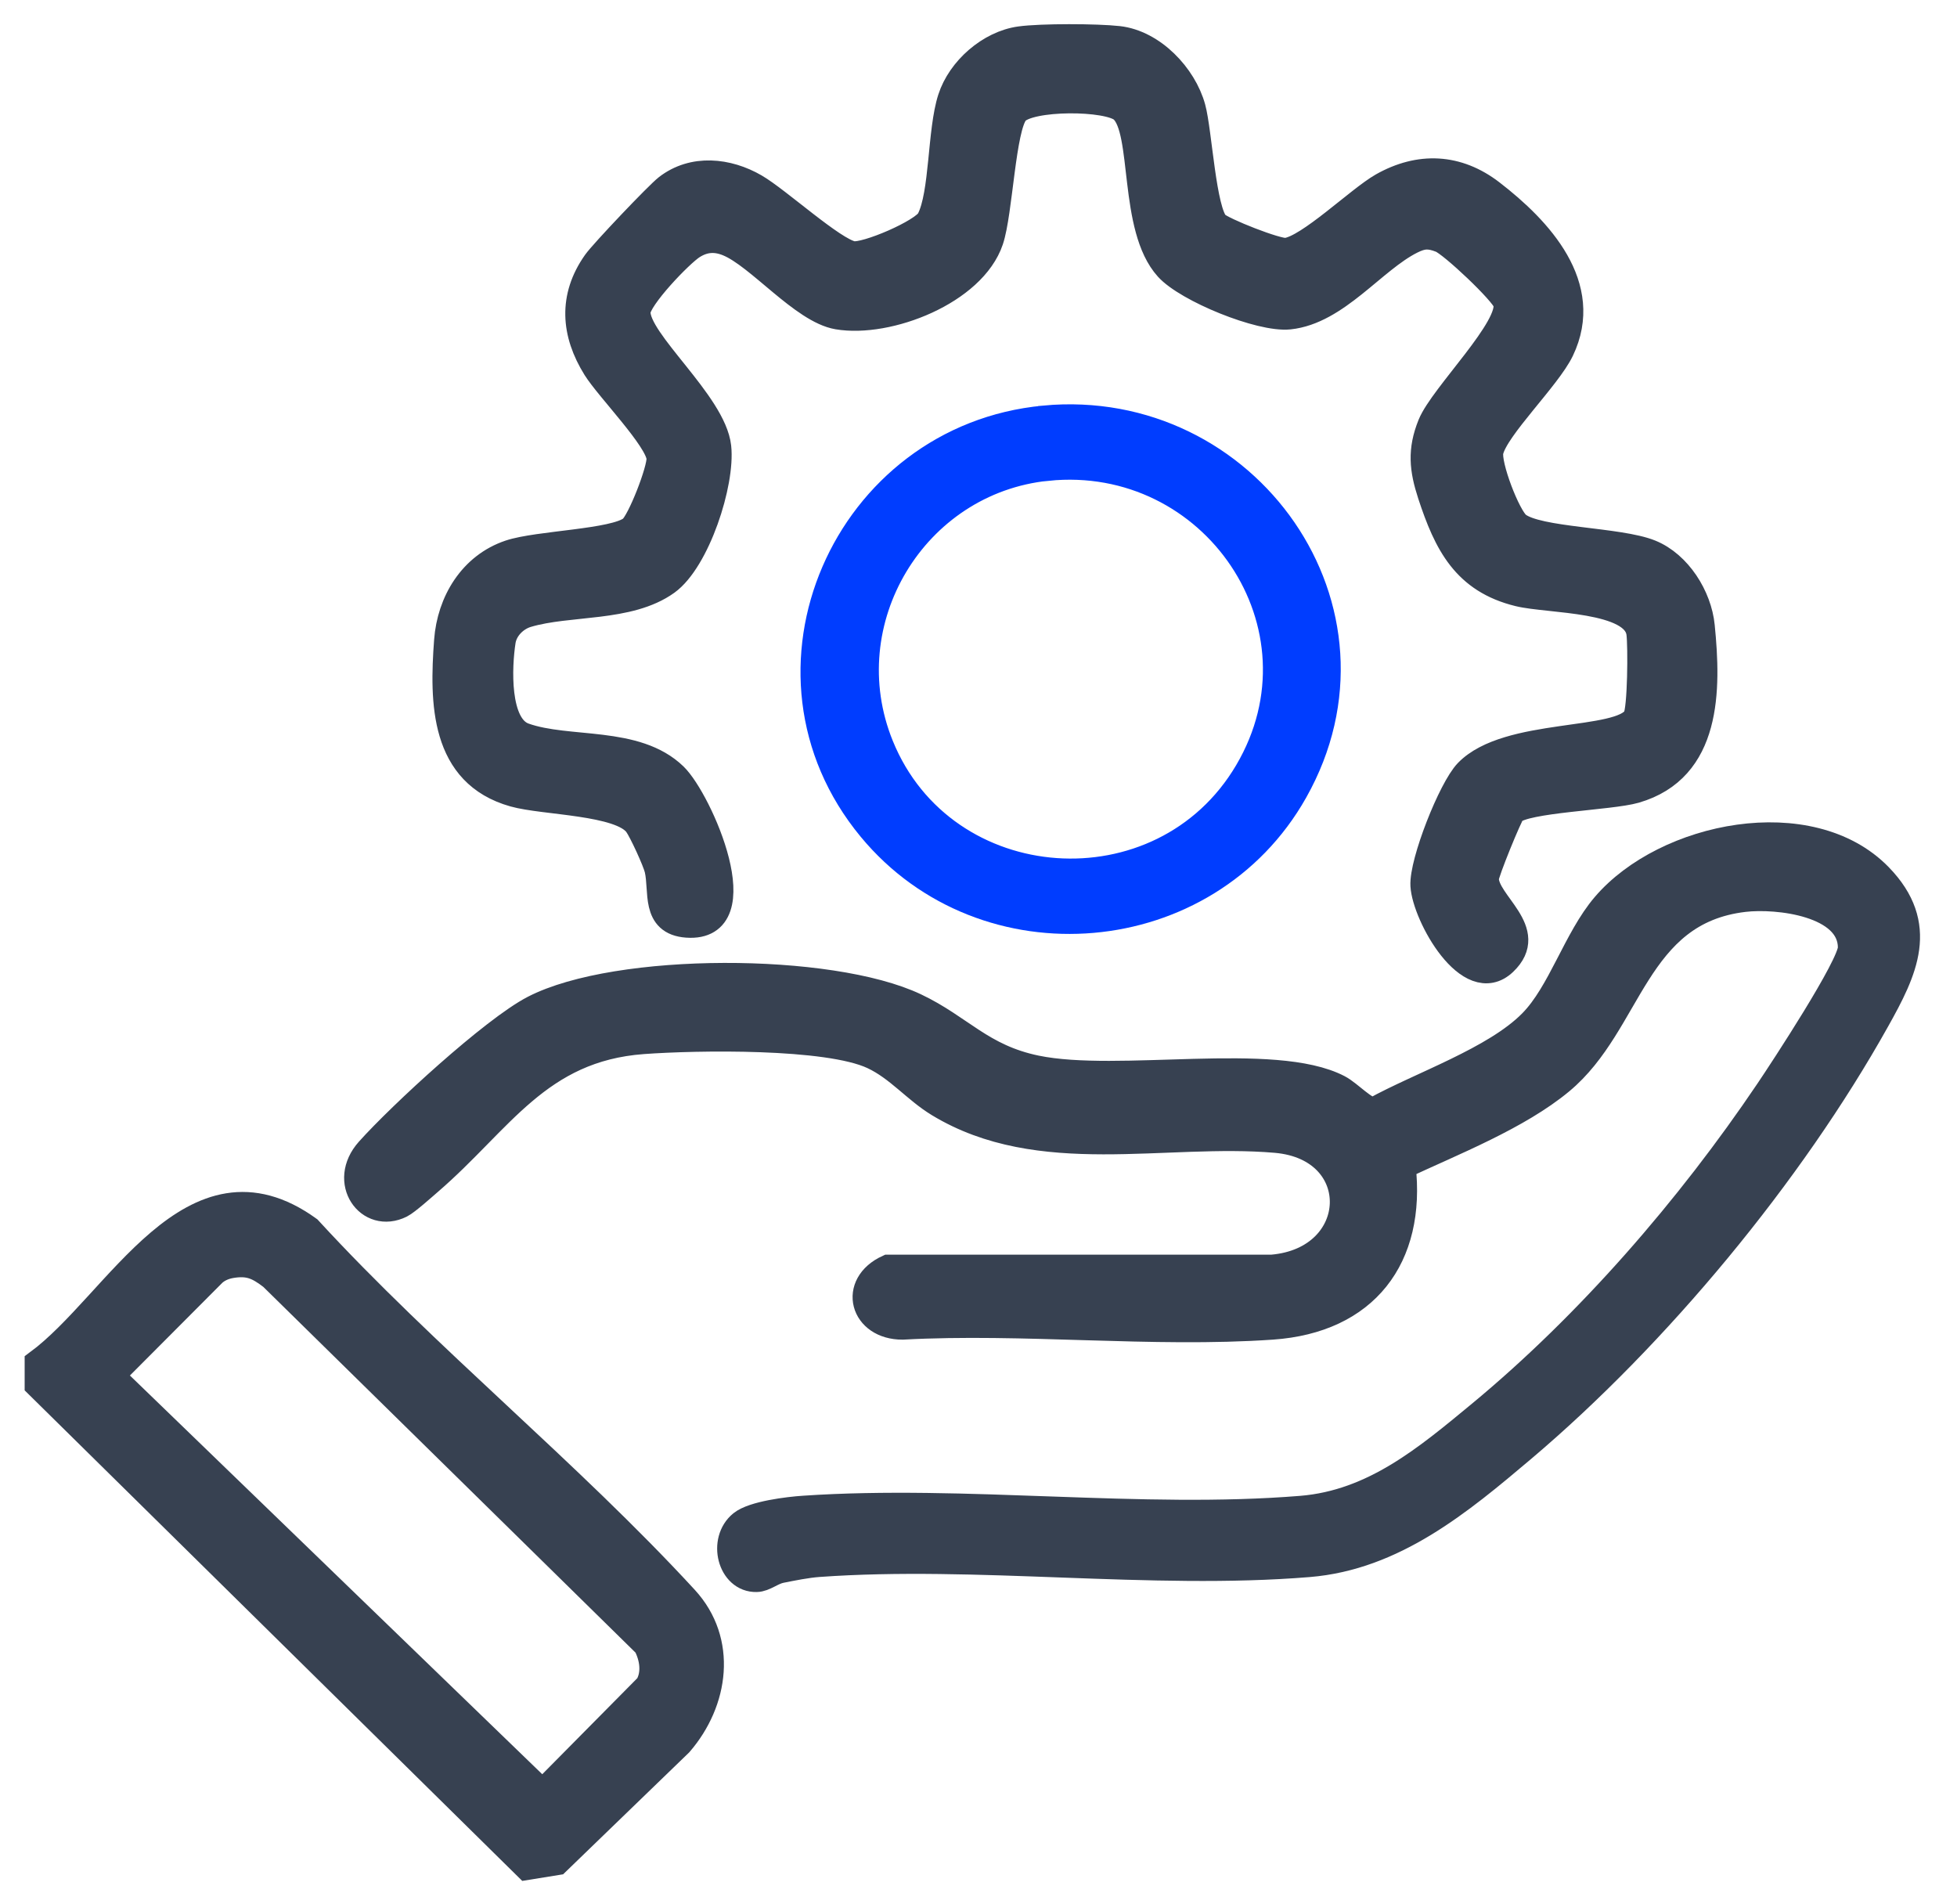 <svg width="37" height="36" viewBox="0 0 37 36" fill="none" xmlns="http://www.w3.org/2000/svg">
<g id="Services" clip-path="url(#clip0_24610_15458)">
<path id="Vector" d="M0.716 26.179V25.764C2.234 24.643 3.629 21.648 5.834 23.239C8.056 25.657 10.744 27.824 12.952 30.224C13.69 31.026 13.529 32.169 12.849 32.955L10.529 35.198L9.959 35.29L0.716 26.179ZM4.363 23.914C4.243 23.935 4.123 23.985 4.032 24.068L2.1 26.006L10.256 33.892L12.253 31.874C12.393 31.631 12.345 31.332 12.221 31.093L5.142 24.138C4.879 23.936 4.704 23.855 4.362 23.914H4.363Z" fill="#374151" stroke="#374151" stroke-width="0.5" stroke-miterlimit="10"/>
<path id="Vector_2" d="M26.515 22.042C26.713 23.777 25.81 24.953 24.052 25.075C21.789 25.232 19.348 24.95 17.064 25.075C16.315 25.077 16.093 24.288 16.792 23.968H24.052C25.788 23.819 25.865 21.695 24.122 21.544C22.014 21.362 19.657 22.026 17.747 20.867C17.306 20.599 16.985 20.19 16.506 19.965C15.644 19.561 13.168 19.603 12.157 19.677C10.176 19.823 9.456 21.189 8.116 22.342C7.997 22.445 7.69 22.72 7.58 22.775C6.975 23.077 6.446 22.338 6.971 21.75C7.576 21.073 9.326 19.463 10.093 19.066C11.673 18.252 15.701 18.26 17.308 19.024C18.16 19.428 18.554 19.987 19.589 20.201C21.153 20.523 24.087 19.932 25.307 20.566C25.517 20.676 25.804 21.004 25.98 20.994C26.849 20.511 28.264 20.037 28.958 19.332C29.512 18.771 29.801 17.752 30.341 17.12C31.487 15.778 34.223 15.226 35.529 16.566C36.428 17.49 36.001 18.351 35.478 19.285C33.853 22.193 31.326 25.24 28.787 27.389C27.605 28.388 26.355 29.433 24.74 29.564C21.766 29.807 18.464 29.347 15.475 29.562C15.253 29.578 14.982 29.633 14.76 29.677C14.593 29.712 14.453 29.843 14.304 29.846C13.813 29.858 13.628 29.121 14.023 28.802C14.242 28.625 14.904 28.544 15.198 28.525C18.238 28.319 21.582 28.773 24.602 28.527C25.973 28.415 26.977 27.564 27.989 26.728C30.044 25.028 31.942 22.837 33.432 20.627C33.71 20.215 34.998 18.255 34.998 17.916C34.998 17.072 33.599 16.916 32.975 16.99C30.899 17.234 30.831 19.339 29.51 20.438C28.702 21.11 27.467 21.595 26.516 22.04L26.515 22.042Z" fill="#374151" stroke="#374151" stroke-width="0.5" stroke-miterlimit="10"/>
<path id="Vector_3" d="M22.996 4.245C23.112 4.36 24.142 4.769 24.318 4.747C24.747 4.693 25.693 3.767 26.134 3.516C26.836 3.118 27.555 3.152 28.195 3.644C29.104 4.344 30.092 5.408 29.512 6.618C29.263 7.139 28.275 8.087 28.175 8.531C28.118 8.786 28.499 9.774 28.69 9.924C29.074 10.229 30.605 10.208 31.204 10.452C31.733 10.668 32.115 11.279 32.17 11.836C32.291 13.041 32.3 14.532 30.915 14.934C30.444 15.07 28.828 15.108 28.595 15.345C28.534 15.409 28.088 16.501 28.088 16.605C28.087 17.081 29.061 17.596 28.435 18.192C27.783 18.812 26.949 17.306 26.916 16.741C26.891 16.304 27.439 14.912 27.744 14.597C28.507 13.81 30.633 14.071 30.931 13.568C31.024 13.41 31.031 12.21 30.999 11.97C30.912 11.299 29.282 11.356 28.712 11.215C27.701 10.968 27.356 10.275 27.052 9.349C26.895 8.868 26.858 8.511 27.052 8.03C27.275 7.479 28.612 6.185 28.479 5.715C28.426 5.528 27.446 4.604 27.243 4.527C27.023 4.442 26.898 4.445 26.684 4.552C25.958 4.916 25.27 5.884 24.375 5.978C23.829 6.035 22.443 5.468 22.077 5.062C21.39 4.303 21.665 2.484 21.227 2.076C20.962 1.828 19.456 1.822 19.203 2.117C18.95 2.413 18.9 4.015 18.723 4.541C18.395 5.515 16.79 6.14 15.838 5.978C15.18 5.866 14.348 4.833 13.764 4.595C13.527 4.498 13.312 4.512 13.094 4.65C12.863 4.795 12.057 5.634 12.049 5.894C12.031 6.451 13.484 7.62 13.575 8.449C13.65 9.129 13.176 10.591 12.603 11.003C11.885 11.517 10.762 11.373 9.963 11.612C9.738 11.68 9.538 11.88 9.5 12.118C9.426 12.591 9.371 13.723 9.909 13.914C10.746 14.212 12.021 13.964 12.749 14.669C13.224 15.13 14.3 17.57 12.989 17.476C12.361 17.432 12.531 16.845 12.435 16.434C12.399 16.279 12.139 15.713 12.044 15.582C11.729 15.152 10.288 15.165 9.718 15.004C8.379 14.628 8.37 13.278 8.457 12.111C8.511 11.38 8.92 10.698 9.637 10.457C10.173 10.277 11.615 10.257 11.941 9.996C12.104 9.867 12.489 8.88 12.473 8.659C12.447 8.3 11.509 7.348 11.265 6.958C10.855 6.301 10.803 5.617 11.264 4.964C11.396 4.776 12.435 3.683 12.611 3.546C13.106 3.162 13.76 3.234 14.275 3.533C14.705 3.782 15.746 4.737 16.116 4.808C16.366 4.856 17.456 4.388 17.576 4.156C17.831 3.663 17.779 2.477 17.979 1.862C18.155 1.317 18.71 0.827 19.285 0.748C19.686 0.693 20.737 0.696 21.146 0.742C21.792 0.815 22.378 1.433 22.544 2.04C22.668 2.494 22.74 3.995 22.997 4.25L22.996 4.245Z" fill="#374151" stroke="#374151" stroke-width="0.5" stroke-miterlimit="10"/>
<path id="Vector_4" d="M19.744 7.916C23.57 7.557 26.408 11.535 24.476 14.958C22.817 17.899 18.618 18.258 16.467 15.661C14.017 12.704 15.99 8.269 19.743 7.917L19.744 7.916ZM19.801 8.839C17.282 9.096 15.692 11.741 16.646 14.095C17.838 17.035 21.976 17.325 23.588 14.59C25.213 11.832 22.94 8.519 19.801 8.84V8.839Z" fill="#003DFF" stroke="#003DFF" stroke-width="0.5" stroke-miterlimit="10"/>
</g>
<defs>
<clipPath id="clip0_24610_15458">
<rect width="36.766" height="36" fill="white"/>
</clipPath>
</defs>
</svg>
